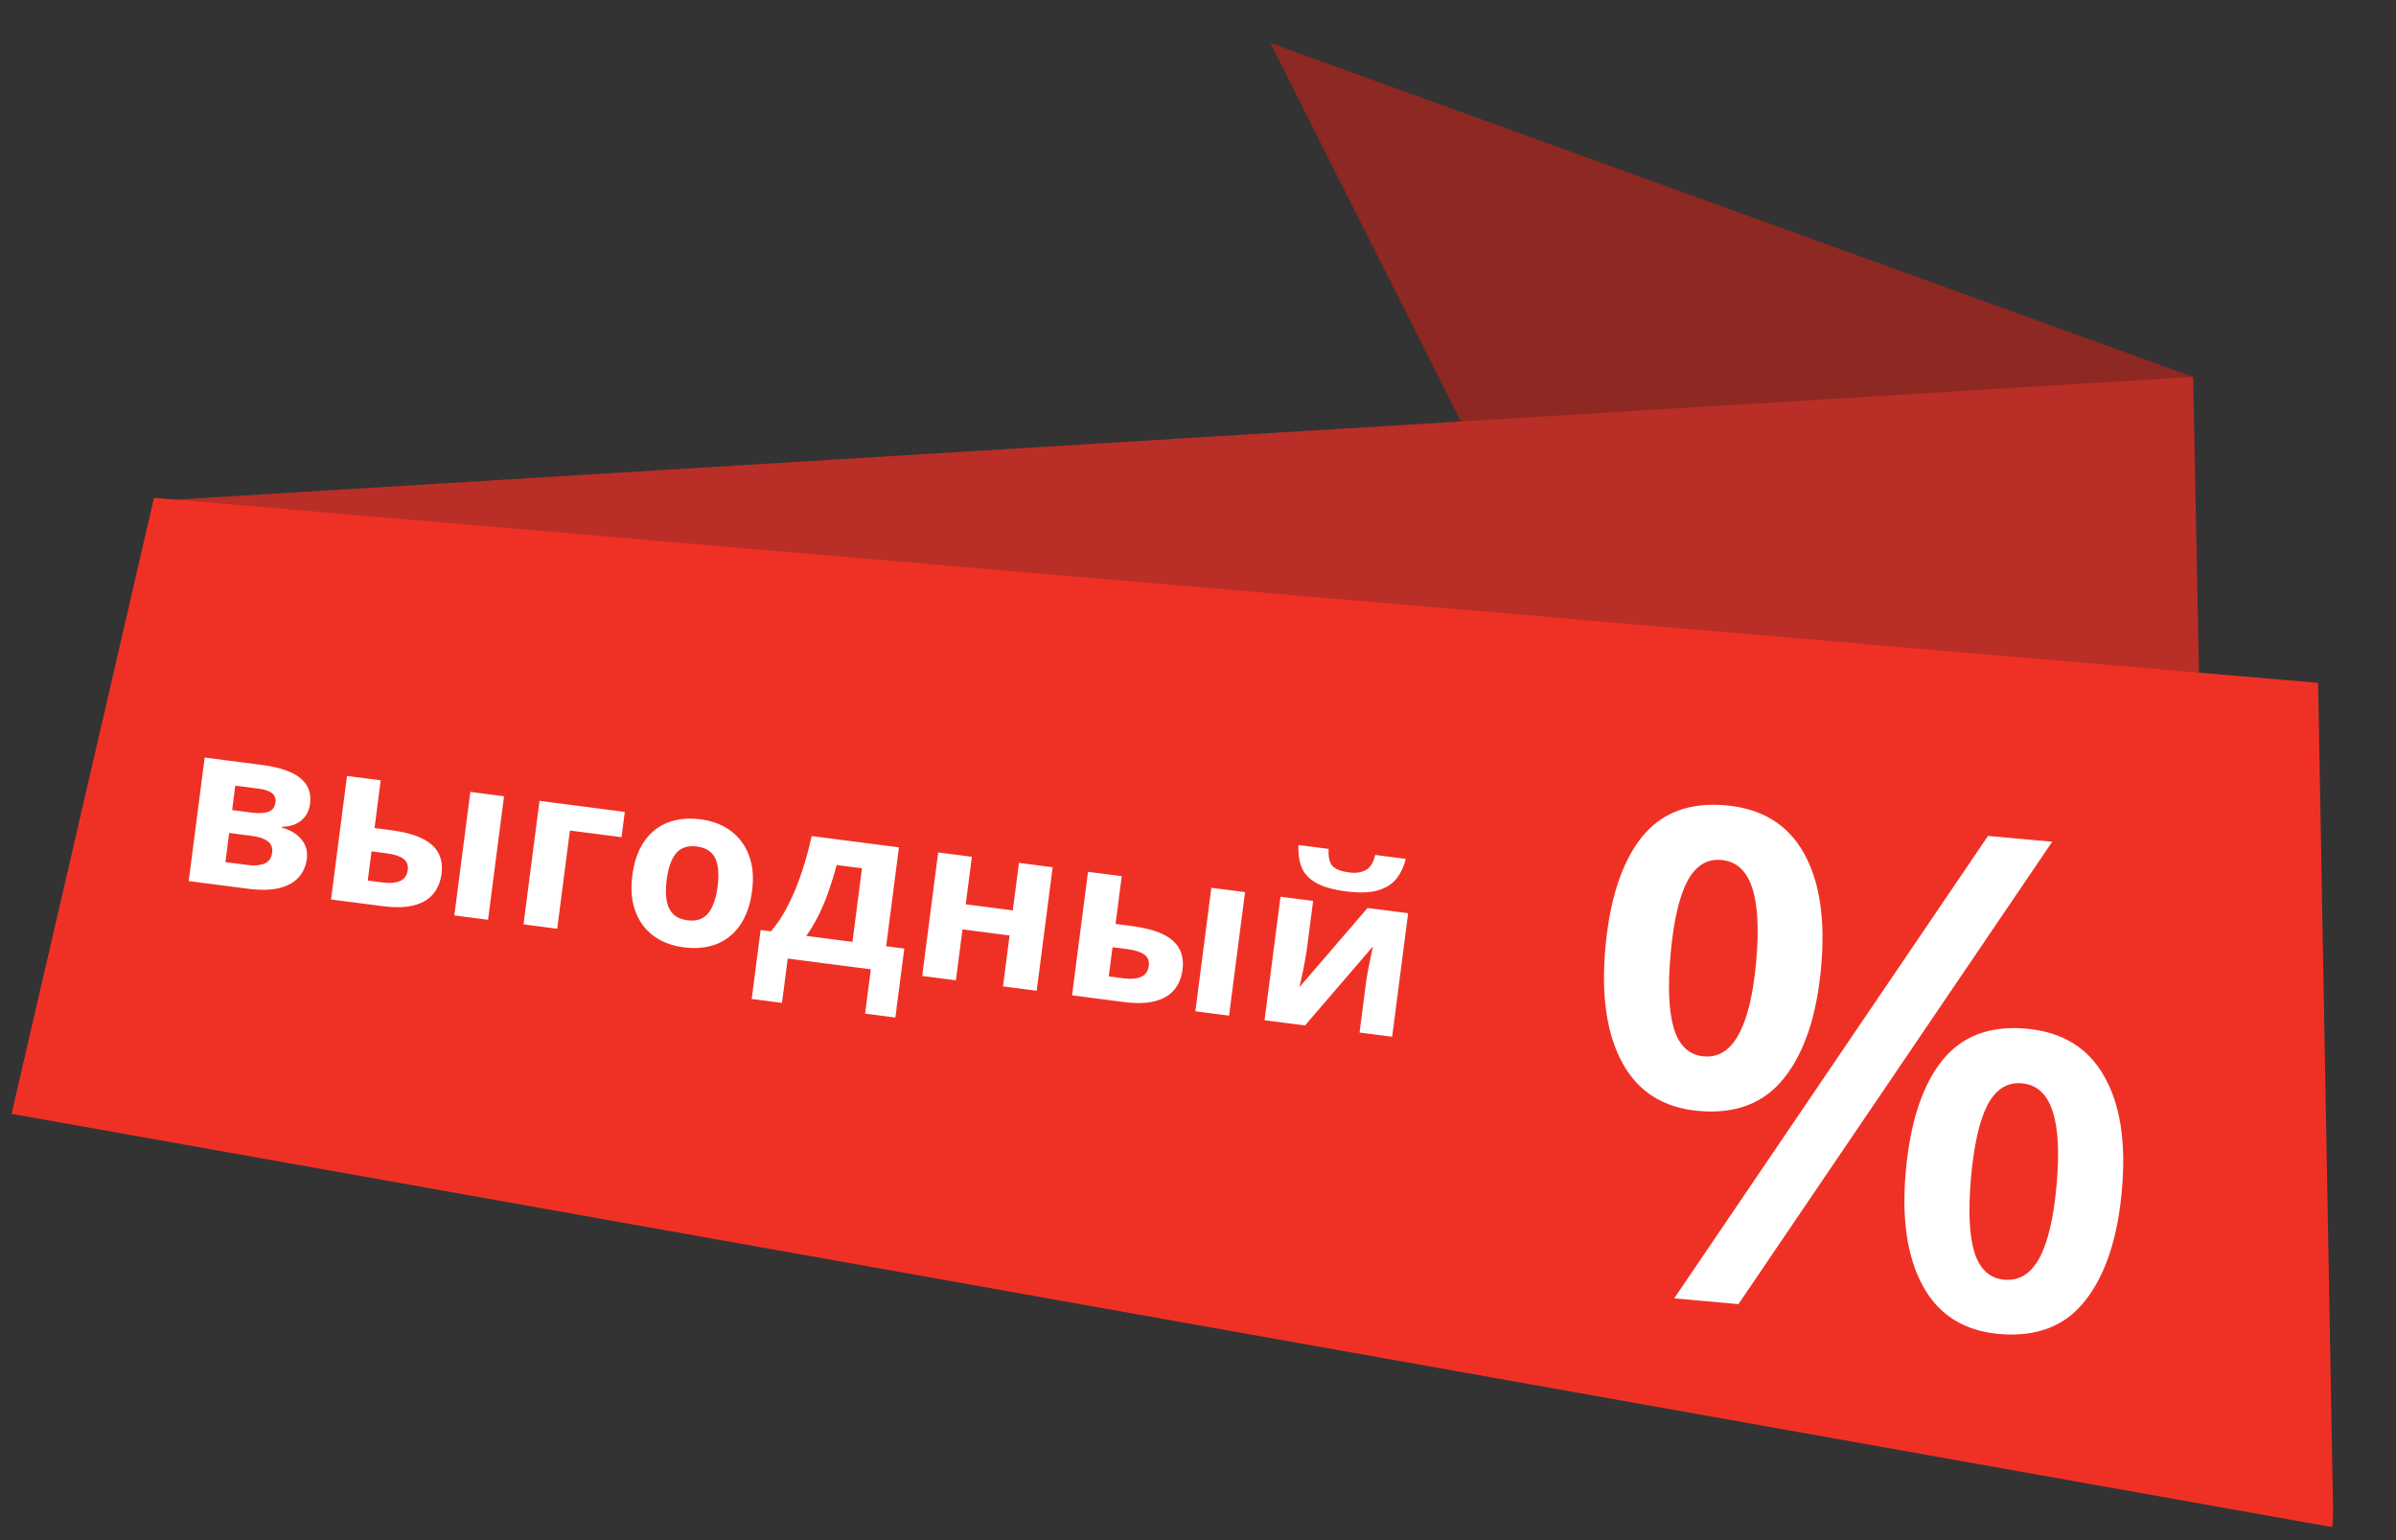 <svg width="168" height="108" viewBox="0 0 168 108" fill="none" xmlns="http://www.w3.org/2000/svg">
<rect x="0" y="0" width="168" height="108" fill="#333333" stroke="none"/>
<g clip-path="url(#clip0_23_29)">
<path d="M105.862 36.369L89.076 3.014L153.776 26.43L105.862 36.369Z" fill="#8E2822"/>
<path d="M10.79 35.128L153.776 26.43L154.452 60.589L0.819 78.107L10.79 35.128Z" fill="#B92E26"/>
<path d="M162.537 47.884L10.798 34.909L0.819 78.107L163.611 107.103L162.537 47.884Z" fill="#EF3125"/>
<path d="M21.736 56.385C21.676 56.85 21.477 57.229 21.14 57.521C20.809 57.809 20.353 57.963 19.773 57.982L19.765 58.044C20.355 58.194 20.811 58.466 21.133 58.859C21.455 59.248 21.583 59.703 21.515 60.224C21.451 60.72 21.264 61.148 20.955 61.507C20.647 61.861 20.197 62.115 19.604 62.27C19.012 62.419 18.262 62.435 17.353 62.317L13.231 61.784L14.352 53.122L18.474 53.655C19.15 53.742 19.748 53.893 20.266 54.107C20.785 54.316 21.178 54.606 21.446 54.977C21.713 55.347 21.81 55.817 21.736 56.385ZM19.083 59.784C19.127 59.443 19.024 59.18 18.775 58.995C18.532 58.806 18.149 58.678 17.628 58.611L16.07 58.409L15.806 60.455L17.409 60.662C17.854 60.72 18.231 60.684 18.542 60.557C18.852 60.429 19.033 60.171 19.083 59.784ZM19.318 56.261C19.353 55.993 19.273 55.78 19.078 55.624C18.882 55.467 18.578 55.362 18.165 55.309L16.499 55.093L16.278 56.805L17.672 56.986C18.173 57.051 18.562 57.028 18.839 56.916C19.116 56.805 19.276 56.587 19.318 56.261ZM23.21 63.075L24.331 54.413L26.694 54.718L26.261 58.066L27.4 58.213C28.283 58.327 29 58.514 29.549 58.774C30.103 59.035 30.495 59.375 30.725 59.793C30.955 60.206 31.033 60.7 30.959 61.273C30.887 61.831 30.695 62.3 30.383 62.679C30.071 63.059 29.622 63.327 29.034 63.482C28.447 63.637 27.701 63.656 26.798 63.539L23.21 63.075ZM25.785 61.746L26.877 61.887C27.337 61.947 27.725 61.913 28.041 61.785C28.357 61.653 28.541 61.391 28.592 60.998C28.635 60.662 28.532 60.402 28.283 60.218C28.034 60.033 27.643 59.907 27.111 59.838L26.05 59.7L25.785 61.746ZM31.857 64.194L32.978 55.531L35.341 55.837L34.22 64.499L31.857 64.194ZM43.809 56.933L43.58 58.707L39.961 58.239L39.07 65.127L36.707 64.821L37.828 56.159L43.809 56.933ZM52.734 62.475C52.641 63.198 52.46 63.826 52.191 64.359C51.928 64.892 51.586 65.328 51.163 65.667C50.747 66.002 50.266 66.234 49.718 66.362C49.177 66.492 48.58 66.515 47.929 66.43C47.32 66.352 46.772 66.181 46.286 65.918C45.805 65.657 45.401 65.31 45.074 64.879C44.752 64.444 44.524 63.934 44.389 63.349C44.26 62.765 44.242 62.112 44.336 61.389C44.46 60.428 44.736 59.636 45.163 59.014C45.59 58.392 46.141 57.949 46.816 57.684C47.491 57.419 48.265 57.344 49.138 57.456C49.949 57.562 50.644 57.827 51.224 58.254C51.81 58.682 52.238 59.252 52.508 59.964C52.783 60.678 52.859 61.514 52.734 62.475ZM46.745 61.7C46.672 62.269 46.672 62.754 46.746 63.158C46.82 63.561 46.976 63.878 47.214 64.108C47.452 64.339 47.782 64.481 48.206 64.536C48.624 64.59 48.975 64.536 49.259 64.373C49.548 64.211 49.777 63.944 49.946 63.572C50.12 63.2 50.244 62.731 50.317 62.162C50.391 61.589 50.391 61.106 50.316 60.713C50.246 60.315 50.092 60.004 49.853 59.779C49.615 59.553 49.284 59.413 48.86 59.358C48.235 59.278 47.753 59.433 47.413 59.825C47.079 60.218 46.856 60.843 46.745 61.7ZM63.032 59.419L62.135 66.354L63.405 66.518L62.78 71.353L60.657 71.078L61.059 67.971L55.233 67.218L54.831 70.325L52.708 70.05L53.333 65.215L54.061 65.309C54.519 64.775 54.926 64.15 55.281 63.435C55.641 62.72 55.955 61.954 56.224 61.138C56.498 60.318 56.727 59.481 56.911 58.628L63.032 59.419ZM60.439 60.888L58.665 60.658C58.499 61.288 58.313 61.895 58.107 62.477C57.906 63.055 57.677 63.608 57.419 64.137C57.163 64.66 56.867 65.158 56.533 65.629L59.772 66.048L60.439 60.888ZM68.145 60.081L67.715 63.413L71.015 63.84L71.446 60.508L73.809 60.814L72.689 69.476L70.326 69.17L70.788 65.599L67.487 65.171L67.025 68.743L64.662 68.438L65.782 59.775L68.145 60.081ZM75.168 69.797L76.289 61.135L78.652 61.44L78.219 64.787L79.358 64.935C80.241 65.049 80.957 65.236 81.507 65.496C82.061 65.757 82.453 66.097 82.682 66.515C82.912 66.928 82.99 67.421 82.916 67.995C82.844 68.553 82.652 69.021 82.341 69.401C82.029 69.781 81.579 70.049 80.992 70.204C80.405 70.359 79.659 70.378 78.755 70.261L75.168 69.797ZM77.743 68.468L78.835 68.609C79.295 68.668 79.683 68.635 79.998 68.507C80.315 68.375 80.498 68.113 80.549 67.72C80.593 67.384 80.49 67.124 80.24 66.94C79.991 66.755 79.601 66.628 79.069 66.559L78.007 66.422L77.743 68.468ZM83.815 70.915L84.935 62.253L87.298 62.559L86.178 71.221L83.815 70.915ZM92.071 63.176L91.628 66.601C91.605 66.777 91.569 66.998 91.519 67.264C91.474 67.526 91.424 67.793 91.368 68.064C91.312 68.335 91.259 68.578 91.211 68.792C91.162 69.006 91.127 69.152 91.107 69.228L95.891 63.671L98.734 64.038L97.614 72.701L95.328 72.405L95.775 68.949C95.812 68.665 95.863 68.354 95.927 68.016C95.993 67.672 96.058 67.35 96.123 67.049C96.189 66.747 96.237 66.52 96.267 66.366L91.501 71.91L88.665 71.543L89.785 62.881L92.071 63.176ZM98.566 60.227C98.438 60.768 98.221 61.231 97.913 61.616C97.606 62.002 97.169 62.276 96.602 62.439C96.034 62.602 95.296 62.625 94.387 62.507C93.452 62.386 92.738 62.181 92.245 61.891C91.753 61.596 91.422 61.228 91.254 60.786C91.086 60.339 91.015 59.828 91.042 59.254L93.158 59.528C93.129 60.117 93.226 60.524 93.449 60.747C93.673 60.965 94.058 61.11 94.606 61.181C95.061 61.239 95.446 61.184 95.762 61.015C96.078 60.846 96.3 60.491 96.427 59.951L98.566 60.227Z" fill="white"/>
<path d="M121.017 56.473C123.523 56.699 125.337 57.803 126.461 59.787C127.586 61.755 127.996 64.435 127.691 67.828C127.387 71.205 126.527 73.787 125.111 75.573C123.711 77.361 121.704 78.138 119.089 77.902C116.646 77.683 114.872 76.566 113.767 74.553C112.661 72.539 112.261 69.844 112.564 66.467C112.869 63.075 113.705 60.506 115.069 58.762C116.451 57.004 118.434 56.241 121.017 56.473ZM120.696 60.304C119.685 60.213 118.886 60.713 118.302 61.806C117.733 62.9 117.345 64.599 117.137 66.902C116.932 69.19 117.01 70.938 117.372 72.147C117.75 73.342 118.446 73.985 119.457 74.076C120.484 74.168 121.299 73.661 121.9 72.555C122.517 71.449 122.93 69.745 123.137 67.442C123.342 65.154 123.247 63.42 122.852 62.239C122.457 61.042 121.739 60.397 120.696 60.304ZM143.896 59.025L121.895 91.45L117.39 91.045L139.391 58.62L143.896 59.025ZM142.082 72.134C144.587 72.36 146.402 73.464 147.525 75.448C148.666 77.417 149.084 80.098 148.778 83.491C148.476 86.852 147.617 89.426 146.201 91.213C144.801 93.001 142.786 93.777 140.156 93.54C137.713 93.32 135.938 92.204 134.833 90.19C133.728 88.177 133.326 85.49 133.629 82.128C133.934 78.736 134.769 76.167 136.134 74.423C137.516 72.665 139.498 71.902 142.082 72.134ZM141.76 75.965C140.749 75.874 139.951 76.375 139.366 77.467C138.797 78.561 138.409 80.26 138.202 82.563C137.996 84.851 138.074 86.599 138.436 87.808C138.815 89.003 139.51 89.646 140.522 89.737C141.564 89.831 142.386 89.332 142.986 88.241C143.587 87.134 143.993 85.421 144.201 83.103C144.407 80.815 144.312 79.081 143.916 77.9C143.522 76.704 142.803 76.058 141.76 75.965Z" fill="white"/>
</g>
<defs>
<clipPath id="clip0_23_29">
<rect width="163.712" height="101.398" fill="white" transform="matrix(0.999 0.035 0.035 -0.999 0 101.335)"/>
</clipPath>
</defs>
</svg>
